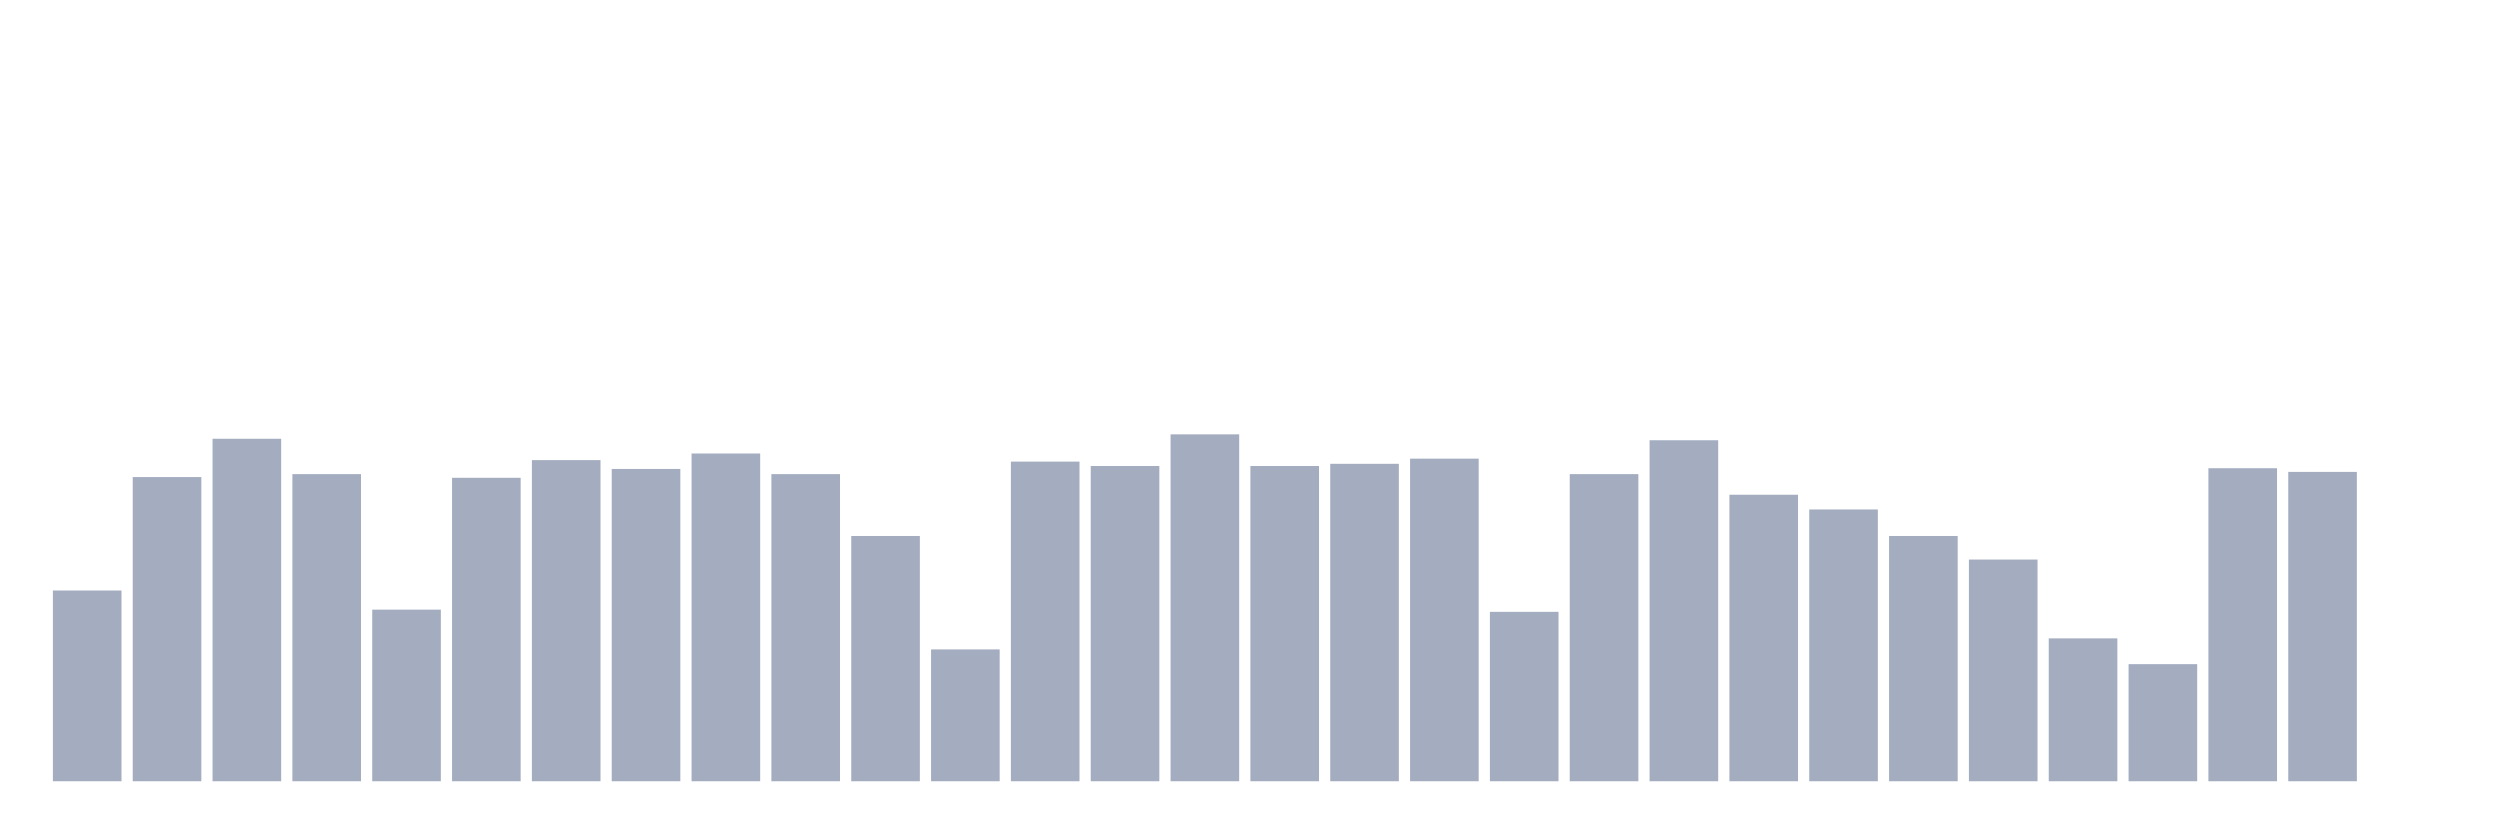 <svg xmlns="http://www.w3.org/2000/svg" viewBox="0 0 480 160"><g transform="translate(10,10)"><rect class="bar" x="0.153" width="13.175" y="103.374" height="36.626" fill="rgb(164,173,192)"></rect><rect class="bar" x="15.482" width="13.175" y="81.596" height="58.404" fill="rgb(164,173,192)"></rect><rect class="bar" x="30.81" width="13.175" y="74.242" height="65.758" fill="rgb(164,173,192)"></rect><rect class="bar" x="46.138" width="13.175" y="81.03" height="58.97" fill="rgb(164,173,192)"></rect><rect class="bar" x="61.466" width="13.175" y="107.051" height="32.949" fill="rgb(164,173,192)"></rect><rect class="bar" x="76.794" width="13.175" y="81.737" height="58.263" fill="rgb(164,173,192)"></rect><rect class="bar" x="92.123" width="13.175" y="78.343" height="61.657" fill="rgb(164,173,192)"></rect><rect class="bar" x="107.451" width="13.175" y="80.04" height="59.96" fill="rgb(164,173,192)"></rect><rect class="bar" x="122.779" width="13.175" y="77.071" height="62.929" fill="rgb(164,173,192)"></rect><rect class="bar" x="138.107" width="13.175" y="81.03" height="58.97" fill="rgb(164,173,192)"></rect><rect class="bar" x="153.436" width="13.175" y="92.909" height="47.091" fill="rgb(164,173,192)"></rect><rect class="bar" x="168.764" width="13.175" y="114.687" height="25.313" fill="rgb(164,173,192)"></rect><rect class="bar" x="184.092" width="13.175" y="78.626" height="61.374" fill="rgb(164,173,192)"></rect><rect class="bar" x="199.42" width="13.175" y="79.475" height="60.525" fill="rgb(164,173,192)"></rect><rect class="bar" x="214.748" width="13.175" y="73.394" height="66.606" fill="rgb(164,173,192)"></rect><rect class="bar" x="230.077" width="13.175" y="79.475" height="60.525" fill="rgb(164,173,192)"></rect><rect class="bar" x="245.405" width="13.175" y="79.051" height="60.949" fill="rgb(164,173,192)"></rect><rect class="bar" x="260.733" width="13.175" y="78.061" height="61.939" fill="rgb(164,173,192)"></rect><rect class="bar" x="276.061" width="13.175" y="107.475" height="32.525" fill="rgb(164,173,192)"></rect><rect class="bar" x="291.39" width="13.175" y="81.03" height="58.97" fill="rgb(164,173,192)"></rect><rect class="bar" x="306.718" width="13.175" y="74.525" height="65.475" fill="rgb(164,173,192)"></rect><rect class="bar" x="322.046" width="13.175" y="84.99" height="55.01" fill="rgb(164,173,192)"></rect><rect class="bar" x="337.374" width="13.175" y="87.818" height="52.182" fill="rgb(164,173,192)"></rect><rect class="bar" x="352.702" width="13.175" y="92.909" height="47.091" fill="rgb(164,173,192)"></rect><rect class="bar" x="368.031" width="13.175" y="97.434" height="42.566" fill="rgb(164,173,192)"></rect><rect class="bar" x="383.359" width="13.175" y="112.566" height="27.434" fill="rgb(164,173,192)"></rect><rect class="bar" x="398.687" width="13.175" y="117.515" height="22.485" fill="rgb(164,173,192)"></rect><rect class="bar" x="414.015" width="13.175" y="79.899" height="60.101" fill="rgb(164,173,192)"></rect><rect class="bar" x="429.344" width="13.175" y="80.606" height="59.394" fill="rgb(164,173,192)"></rect><rect class="bar" x="444.672" width="13.175" y="140" height="0" fill="rgb(164,173,192)"></rect></g></svg>
